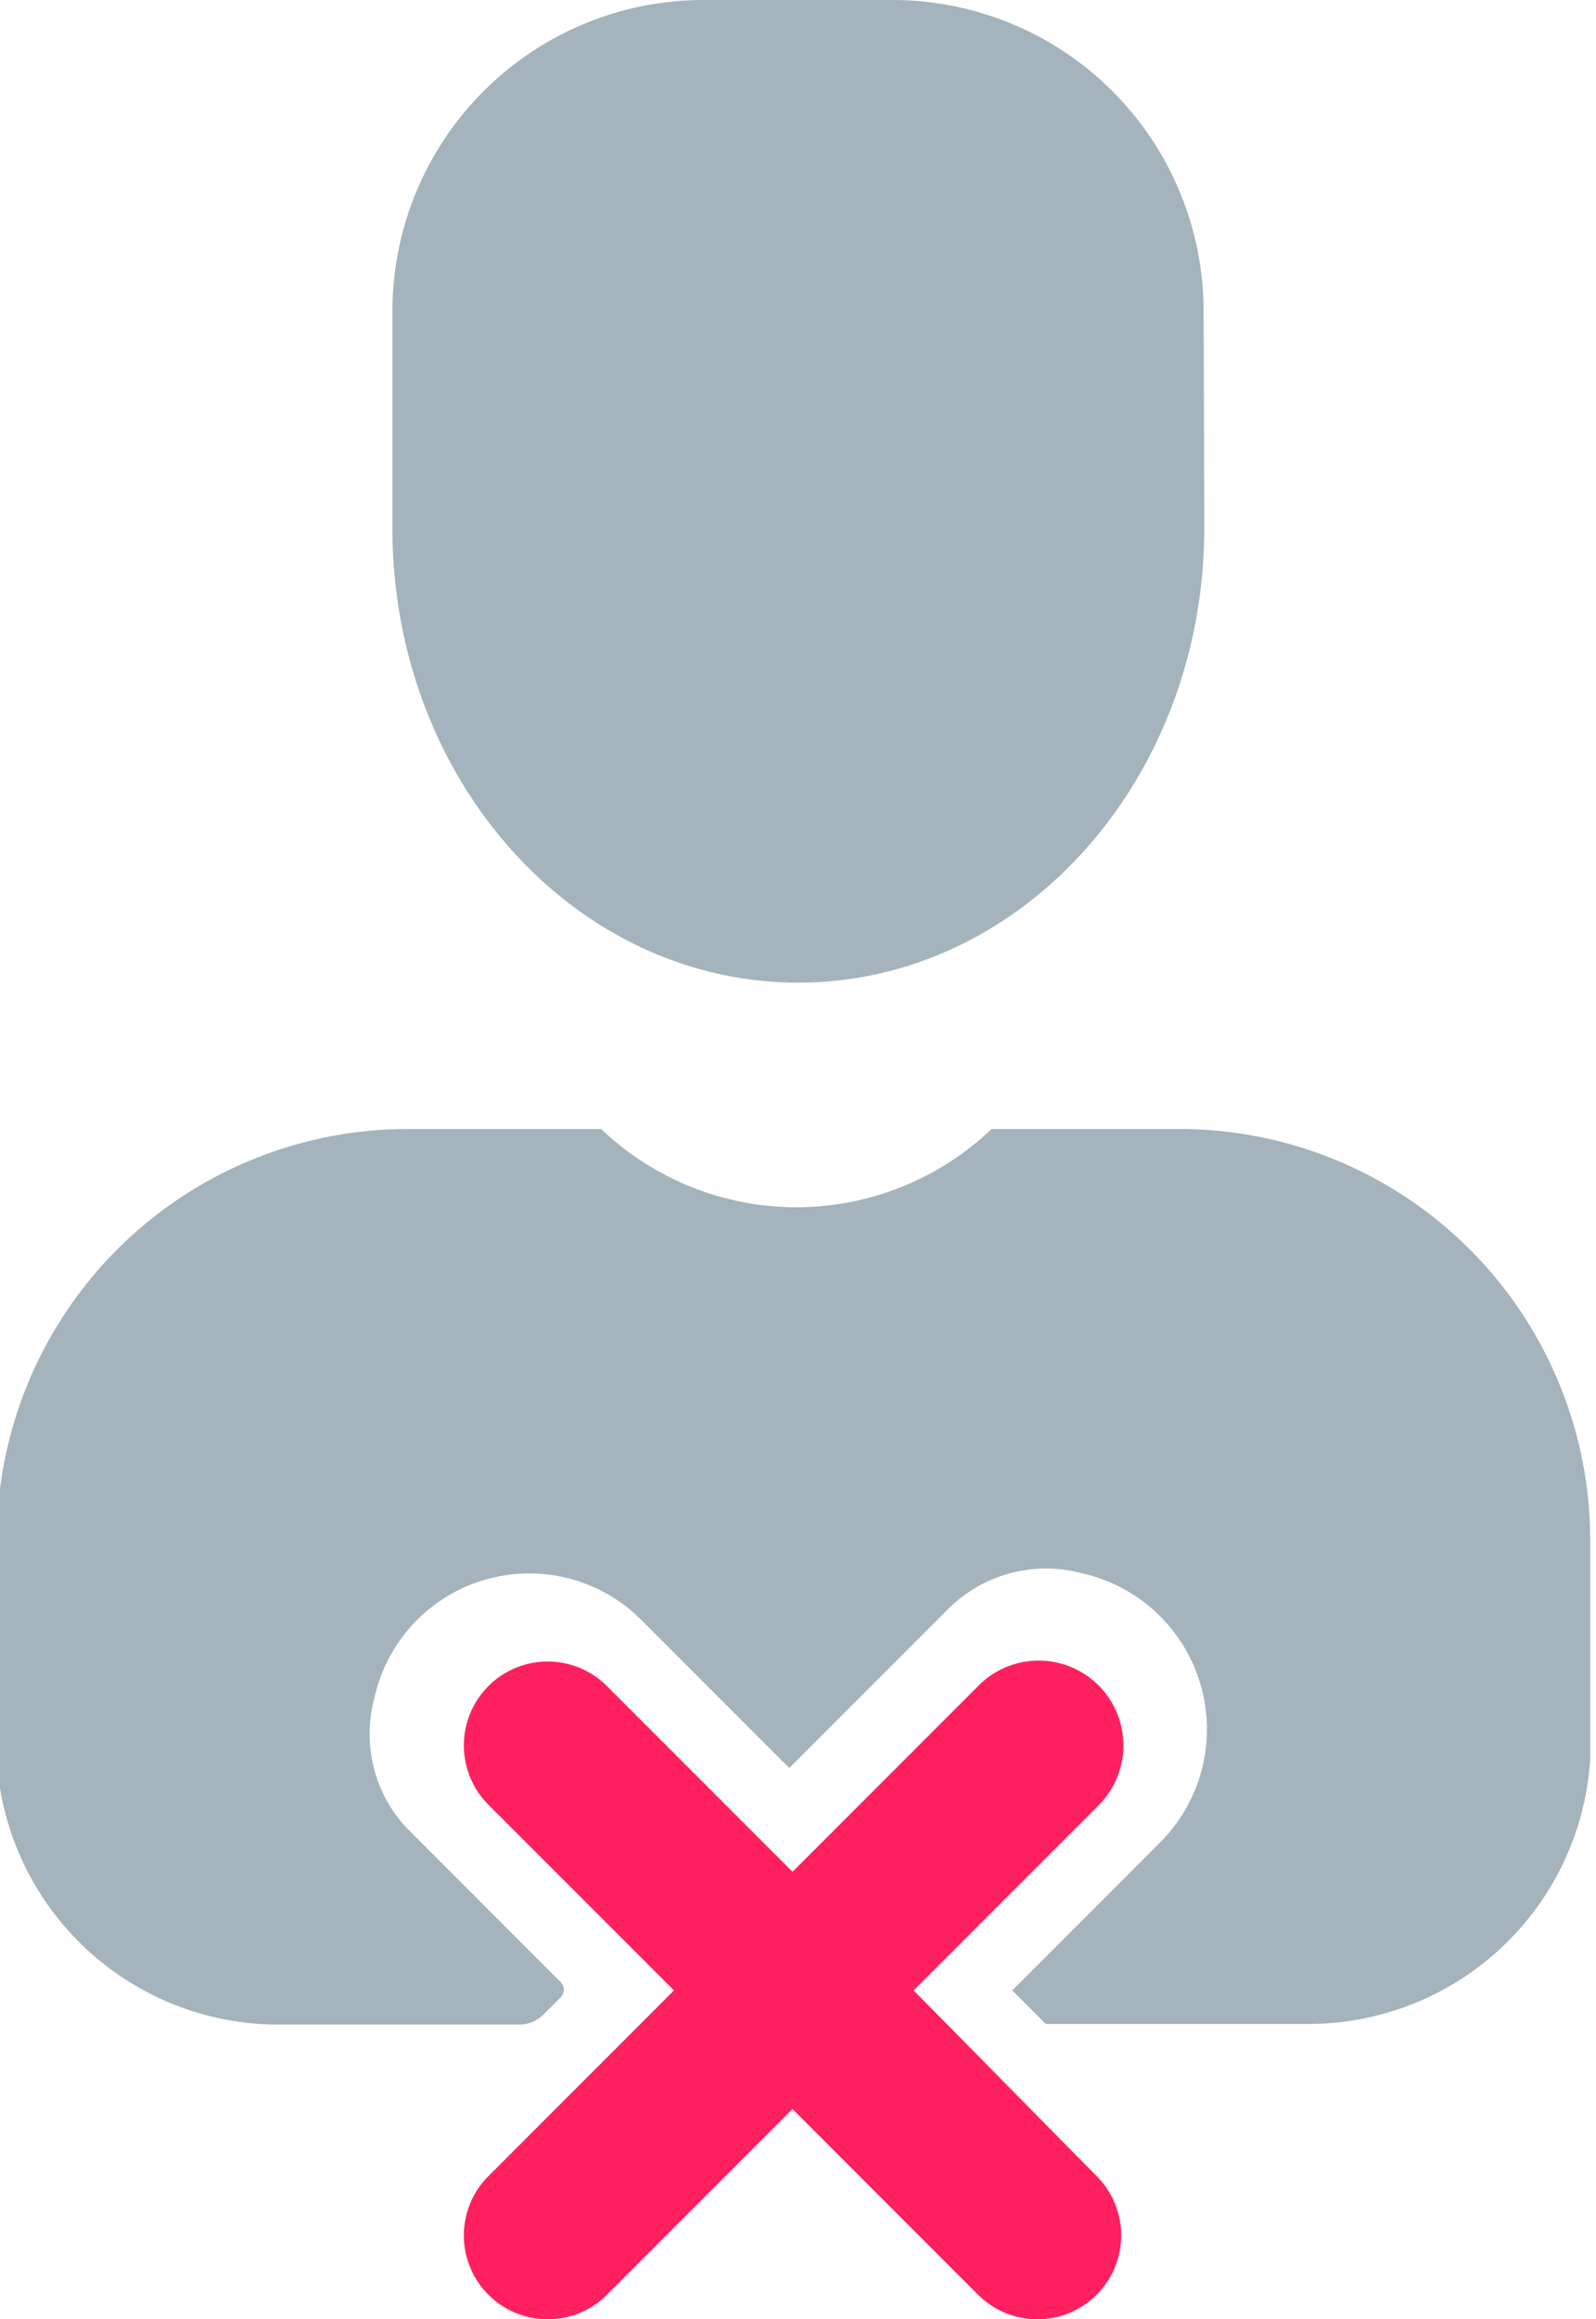 <svg id="Слой_1" data-name="Слой 1" xmlns="http://www.w3.org/2000/svg" viewBox="0 0 24.77 35.97"><defs><style>.cls-1{fill:#ff215f;}.cls-2{fill:#a4b3bc;}</style></defs><title>pers data confirmed acc</title><path class="cls-1" d="M170,150.52l2.88-2.88A1.3,1.3,0,1,0,171,145.8l-2.88,2.88-2.88-2.88a1.3,1.3,0,1,0-1.84,1.84l2.88,2.88-2.88,2.88a1.3,1.3,0,0,0,1.84,1.84l2.88-2.88,2.88,2.88a1.3,1.3,0,0,0,1.84-1.84Z" transform="translate(-155.82 -119.65)"/><path class="cls-2" d="M174.21,137.16h-3a4.39,4.39,0,0,1-6.06,0h-3a6.38,6.38,0,0,0-6.38,6.38v3.4h0a4.38,4.38,0,0,0,4.37,4.11h3.74a.54.54,0,0,0,.38-.16l.26-.26a.17.17,0,0,0,0-.24l-2.33-2.33a2.13,2.13,0,0,1-.56-2.07,2.46,2.46,0,0,1,4.13-1.23l2.31,2.31,2.45-2.45a2.15,2.15,0,0,1,2.09-.57,2.48,2.48,0,0,1,1.23,4.16l-2.31,2.31.52.52h4.08a4.38,4.38,0,0,0,4.37-4.11h0v-3.4A6.38,6.38,0,0,0,174.21,137.16Z" transform="translate(-155.82 -119.65)"/><path class="cls-2" d="M174.5,124.48a4.83,4.83,0,0,0-4.83-4.83h-2.93a4.83,4.83,0,0,0-4.83,4.83v3.1h0c0,.09,0,.18,0,.26,0,3.9,2.82,7.05,6.3,7.05s6.3-3.16,6.3-7.05c0-.09,0-.18,0-.26h0Z" transform="translate(-155.82 -119.65)"/></svg>